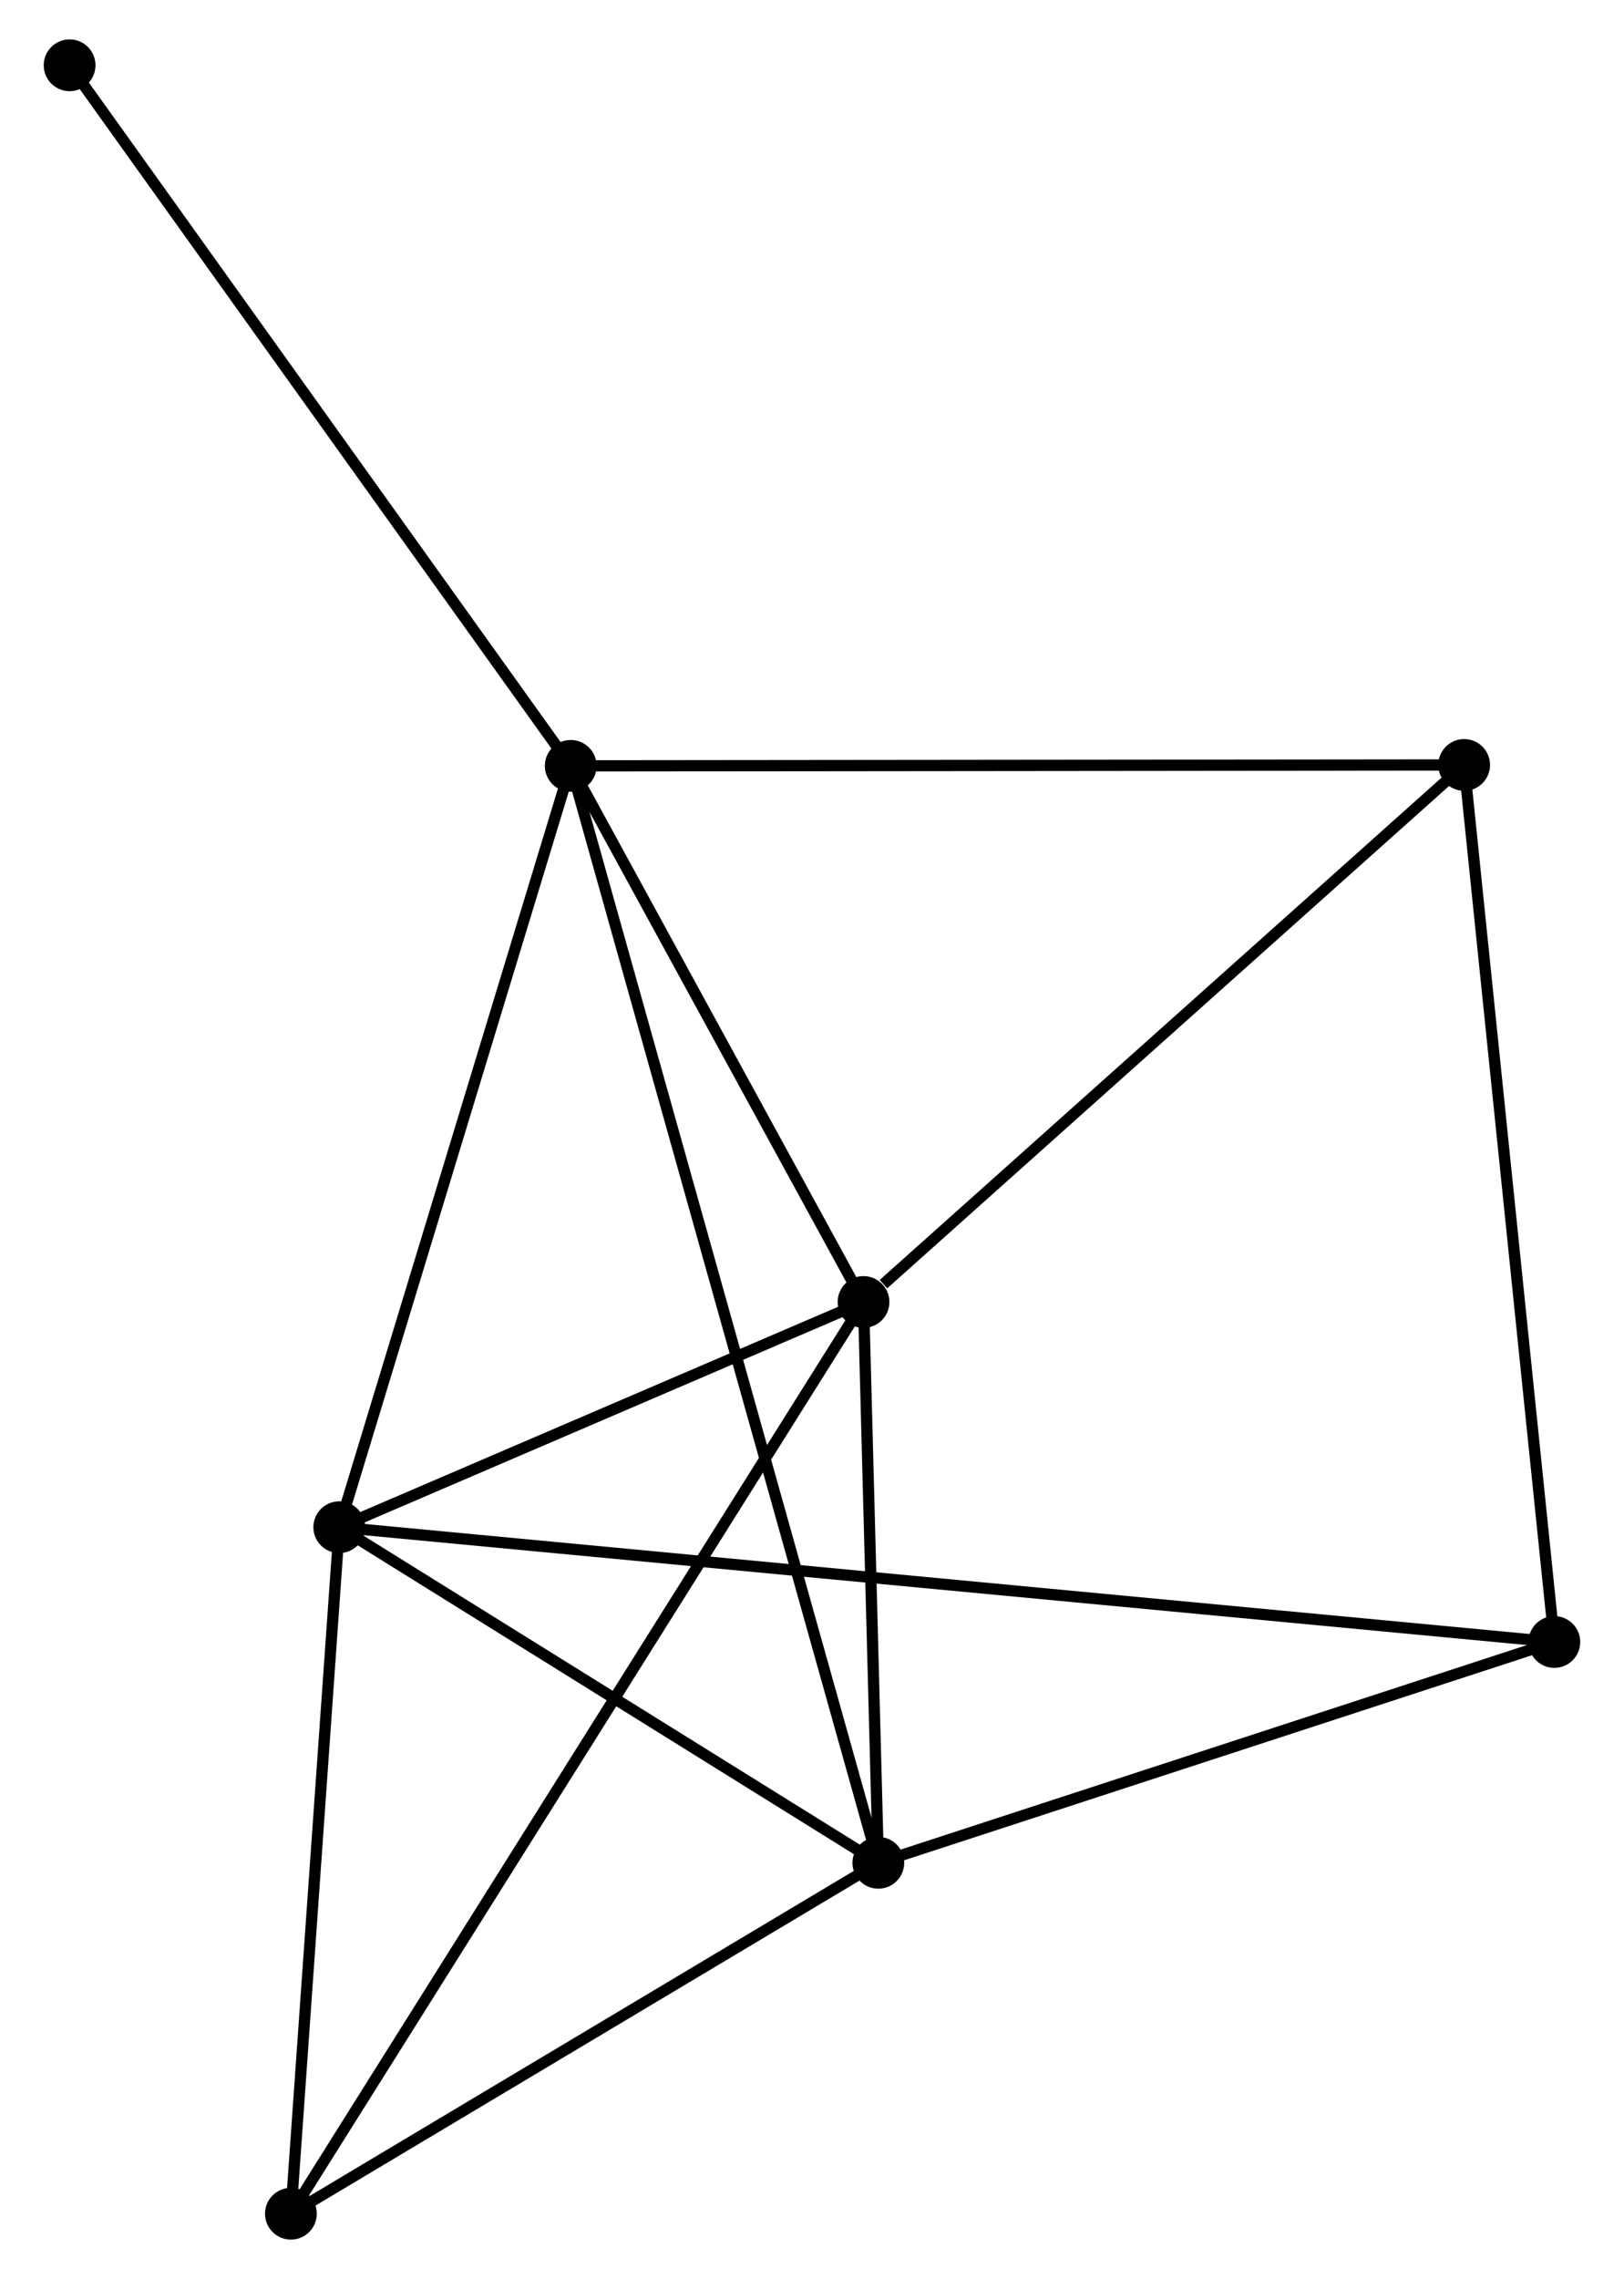 <?xml version="1.0" encoding="UTF-8" standalone="no"?>
<!DOCTYPE svg PUBLIC "-//W3C//DTD SVG 1.1//EN"
 "http://www.w3.org/Graphics/SVG/1.1/DTD/svg11.dtd">
<!-- Generated by graphviz version 2.36.0 (20140111.2315)
 -->
<!-- Title: %3 Pages: 1 -->
<svg width="144pt" height="202pt"
 viewBox="0.00 0.00 143.55 202.45" xmlns="http://www.w3.org/2000/svg" xmlns:xlink="http://www.w3.org/1999/xlink">
<g id="graph0" class="graph" transform="scale(1 1) rotate(0) translate(4 198.454)">
<title>%3</title>
<!-- 0 -->
<g id="node1" class="node"><title>0</title>
<ellipse fill="black" stroke="black" cx="46.333" cy="-130.419" rx="1.8" ry="1.8"/>
</g>
<!-- 1 -->
<g id="node2" class="node"><title>1</title>
<ellipse fill="black" stroke="black" cx="72.353" cy="-82.793" rx="1.8" ry="1.8"/>
</g>
<!-- 0&#45;&#45;1 -->
<g id="edge1" class="edge"><title>0&#45;&#45;1</title>
<path fill="none" stroke="black" d="M47.199,-128.835C51.15,-121.604 67.445,-91.776 71.458,-84.432"/>
</g>
<!-- 2 -->
<g id="node3" class="node"><title>2</title>
<ellipse fill="black" stroke="black" cx="73.67" cy="-32.974" rx="1.8" ry="1.8"/>
</g>
<!-- 0&#45;&#45;2 -->
<g id="edge2" class="edge"><title>0&#45;&#45;2</title>
<path fill="none" stroke="black" d="M46.904,-128.384C50.462,-115.702 69.554,-47.647 73.102,-34.998"/>
</g>
<!-- 3 -->
<g id="node4" class="node"><title>3</title>
<ellipse fill="black" stroke="black" cx="25.764" cy="-62.787" rx="1.8" ry="1.8"/>
</g>
<!-- 0&#45;&#45;3 -->
<g id="edge3" class="edge"><title>0&#45;&#45;3</title>
<path fill="none" stroke="black" d="M45.74,-128.468C42.736,-118.592 29.238,-74.208 26.321,-64.618"/>
</g>
<!-- 4 -->
<g id="node5" class="node"><title>4</title>
<ellipse fill="black" stroke="black" cx="125.731" cy="-130.5" rx="1.8" ry="1.8"/>
</g>
<!-- 0&#45;&#45;4 -->
<g id="edge4" class="edge"><title>0&#45;&#45;4</title>
<path fill="none" stroke="black" d="M48.296,-130.421C59.281,-130.432 113.032,-130.487 123.837,-130.498"/>
</g>
<!-- 7 -->
<g id="node6" class="node"><title>7</title>
<ellipse fill="black" stroke="black" cx="1.8" cy="-192.654" rx="1.8" ry="1.8"/>
</g>
<!-- 0&#45;&#45;7 -->
<g id="edge5" class="edge"><title>0&#45;&#45;7</title>
<path fill="none" stroke="black" d="M45.232,-131.958C39.125,-140.493 9.445,-181.97 3.026,-190.941"/>
</g>
<!-- 1&#45;&#45;2 -->
<g id="edge6" class="edge"><title>1&#45;&#45;2</title>
<path fill="none" stroke="black" d="M72.41,-80.652C72.627,-72.458 73.402,-43.136 73.615,-35.052"/>
</g>
<!-- 1&#45;&#45;3 -->
<g id="edge7" class="edge"><title>1&#45;&#45;3</title>
<path fill="none" stroke="black" d="M70.352,-81.933C62.688,-78.642 35.267,-66.867 27.707,-63.621"/>
</g>
<!-- 1&#45;&#45;4 -->
<g id="edge8" class="edge"><title>1&#45;&#45;4</title>
<path fill="none" stroke="black" d="M74.129,-84.38C82.378,-91.753 116.865,-122.576 124.31,-129.23"/>
</g>
<!-- 5 -->
<g id="node7" class="node"><title>5</title>
<ellipse fill="black" stroke="black" cx="21.466" cy="-1.8" rx="1.8" ry="1.8"/>
</g>
<!-- 1&#45;&#45;5 -->
<g id="edge9" class="edge"><title>1&#45;&#45;5</title>
<path fill="none" stroke="black" d="M71.29,-81.101C64.668,-70.561 29.129,-13.996 22.523,-3.482"/>
</g>
<!-- 2&#45;&#45;3 -->
<g id="edge10" class="edge"><title>2&#45;&#45;3</title>
<path fill="none" stroke="black" d="M72.076,-33.966C64.803,-38.493 34.8,-57.163 27.413,-61.76"/>
</g>
<!-- 2&#45;&#45;5 -->
<g id="edge11" class="edge"><title>2&#45;&#45;5</title>
<path fill="none" stroke="black" d="M71.933,-31.937C64.007,-27.204 31.313,-7.68 23.263,-2.873"/>
</g>
<!-- 6 -->
<g id="node8" class="node"><title>6</title>
<ellipse fill="black" stroke="black" cx="133.746" cy="-52.588" rx="1.8" ry="1.8"/>
</g>
<!-- 2&#45;&#45;6 -->
<g id="edge12" class="edge"><title>2&#45;&#45;6</title>
<path fill="none" stroke="black" d="M75.403,-33.54C84.022,-36.354 122.226,-48.827 131.643,-51.901"/>
</g>
<!-- 3&#45;&#45;5 -->
<g id="edge13" class="edge"><title>3&#45;&#45;5</title>
<path fill="none" stroke="black" d="M25.621,-60.757C24.969,-51.498 22.277,-13.303 21.614,-3.899"/>
</g>
<!-- 3&#45;&#45;6 -->
<g id="edge14" class="edge"><title>3&#45;&#45;6</title>
<path fill="none" stroke="black" d="M27.638,-62.609C40.745,-61.372 118.545,-54.024 131.82,-52.77"/>
</g>
<!-- 4&#45;&#45;6 -->
<g id="edge15" class="edge"><title>4&#45;&#45;6</title>
<path fill="none" stroke="black" d="M125.929,-128.574C127.038,-117.795 132.464,-65.049 133.554,-54.447"/>
</g>
</g>
</svg>
